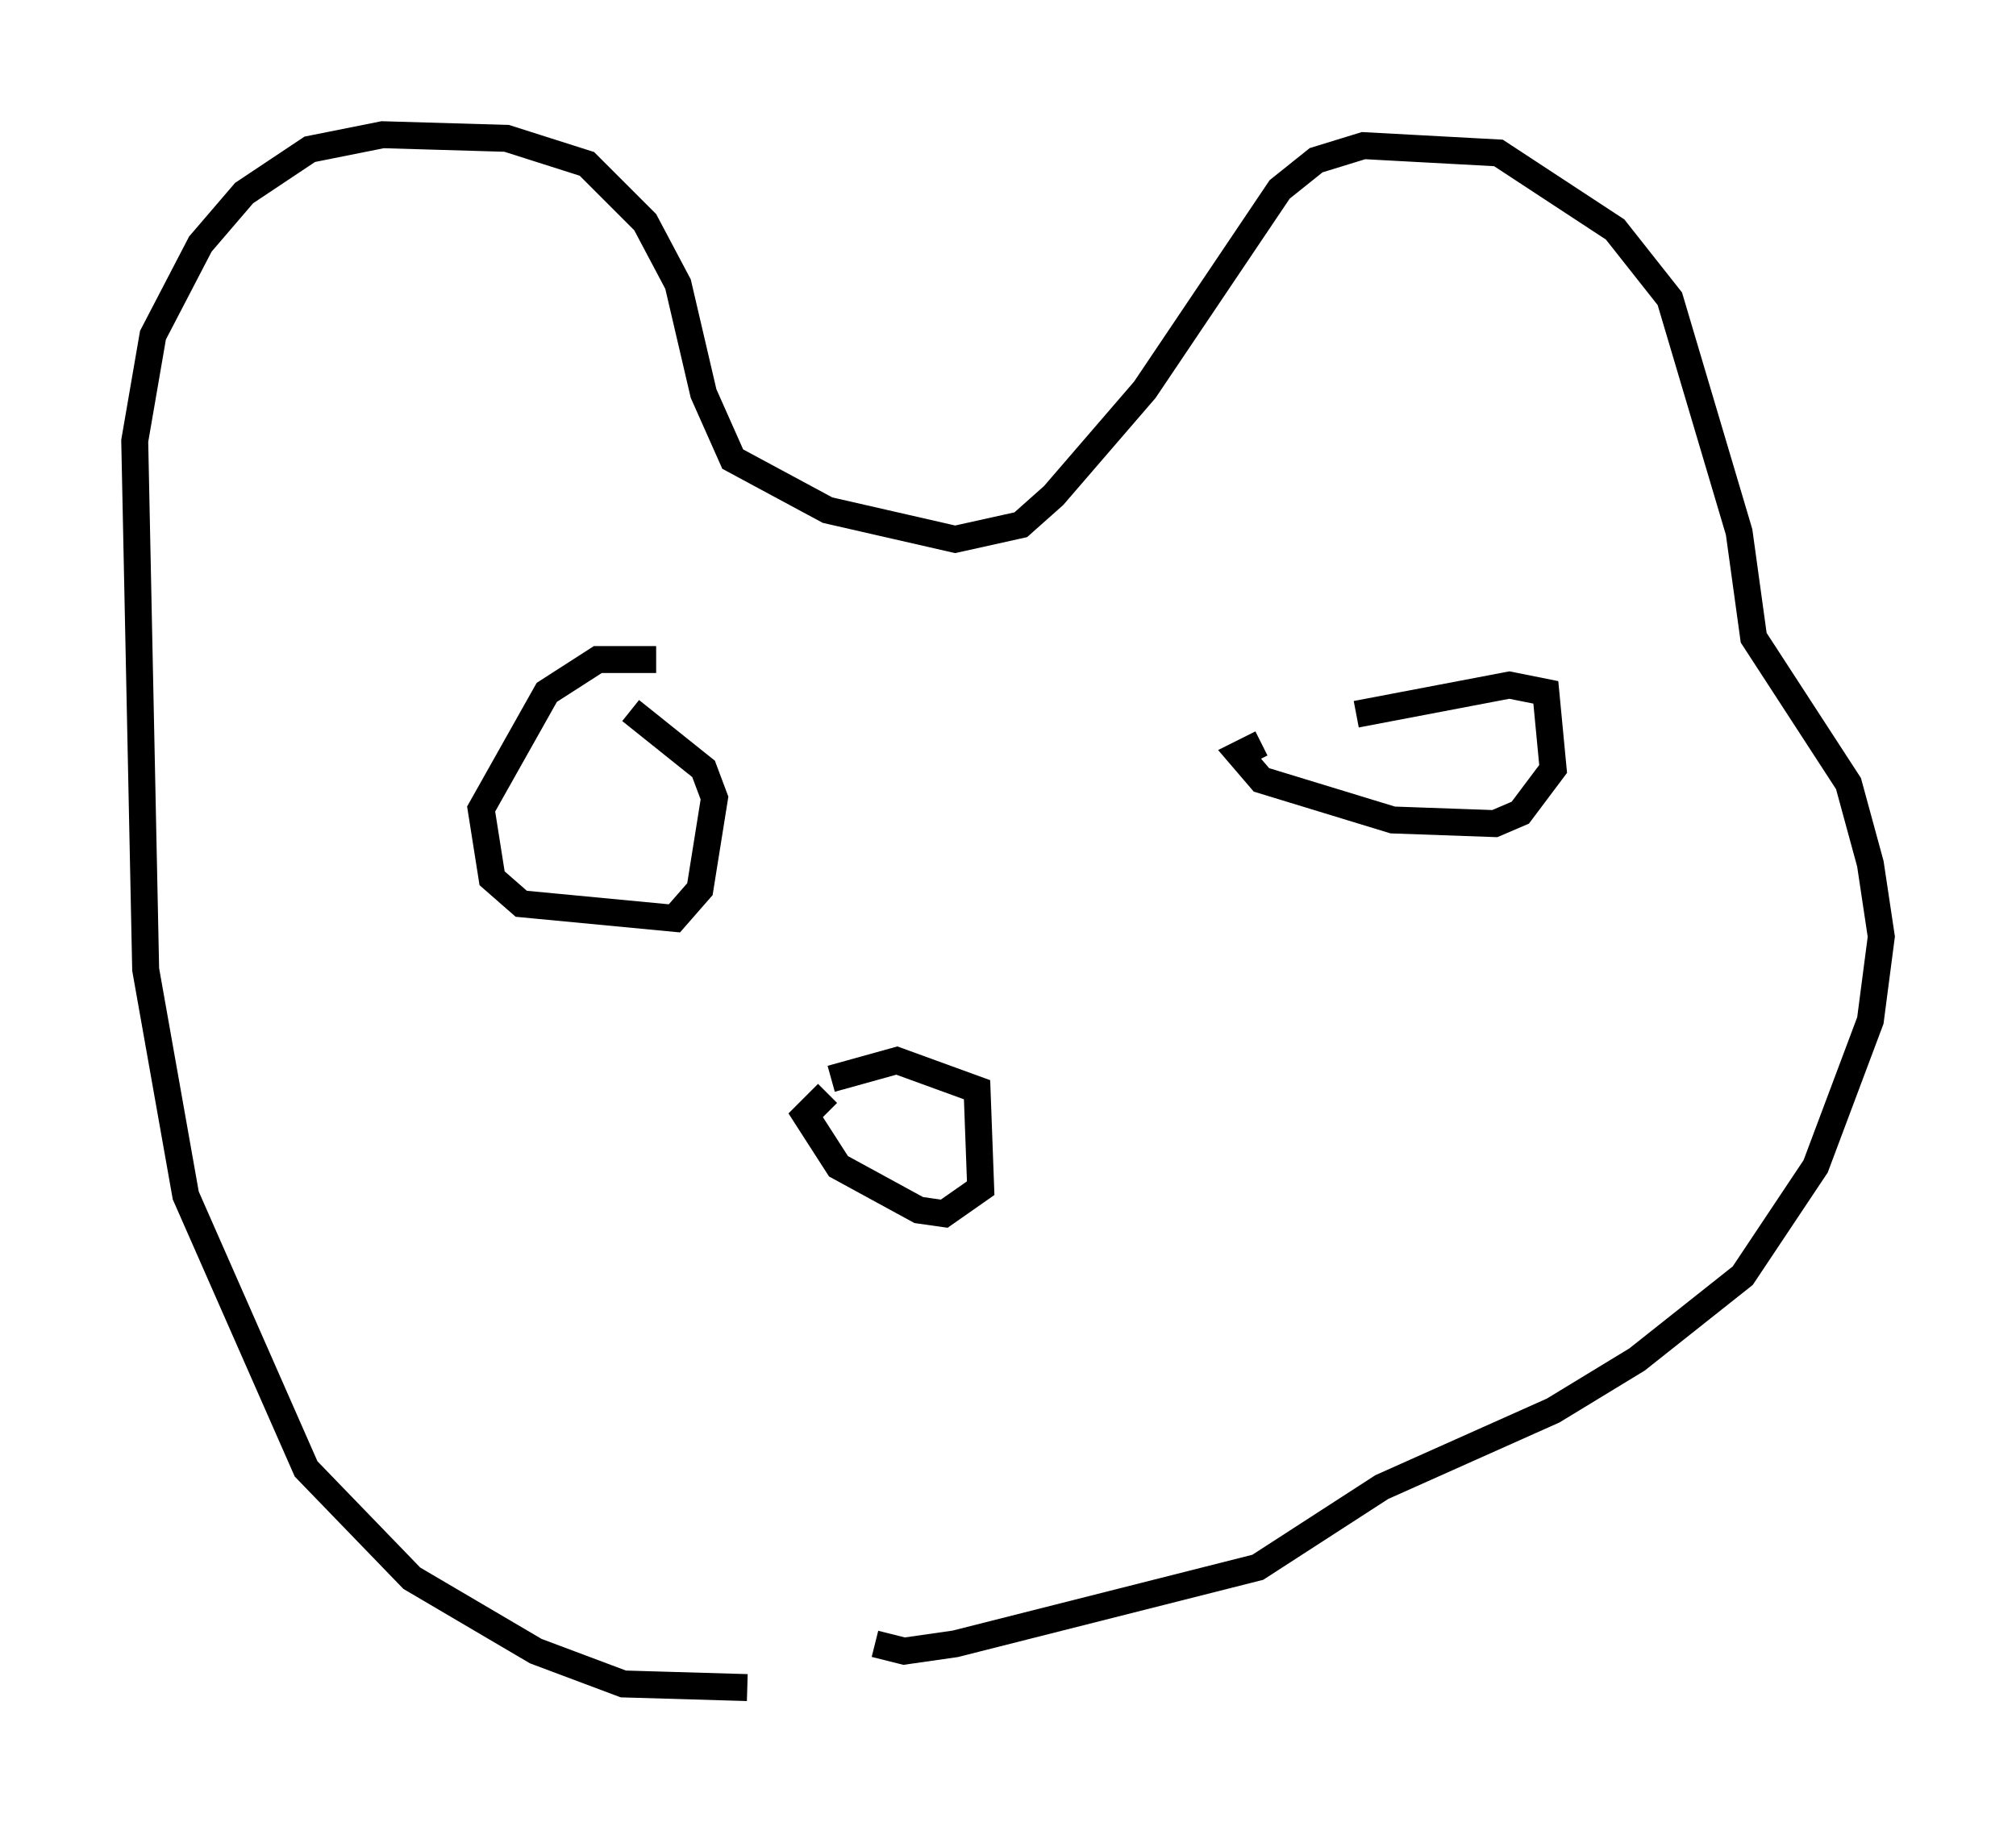 <?xml version="1.0" encoding="utf-8" ?>
<svg baseProfile="full" height="67.645" version="1.1" width="74.817" xmlns="http://www.w3.org/2000/svg" xmlns:ev="http://www.w3.org/2001/xml-events" xmlns:xlink="http://www.w3.org/1999/xlink"><defs /><rect fill="white" height="67.645" width="74.817" x="0" y="0" /><path d="M31.116, 62.104 m-3.383, 0.541 l-4.601, -0.135 -3.248, -1.218 l-4.601, -2.706 -3.924, -4.059 l-4.465, -10.149 -1.488, -8.39 l-0.406, -19.621 0.677, -3.924 l1.759, -3.383 1.624, -1.894 l2.436, -1.624 2.706, -0.541 l4.601, 0.135 2.977, 0.947 l2.165, 2.165 1.218, 2.3 l0.947, 4.059 1.083, 2.436 l3.518, 1.894 4.736, 1.083 l2.436, -0.541 1.218, -1.083 l3.383, -3.924 5.007, -7.442 l1.353, -1.083 1.759, -0.541 l5.007, 0.271 4.33, 2.842 l2.03, 2.571 2.571, 8.66 l0.541, 3.924 3.518, 5.413 l0.812, 2.977 0.406, 2.706 l-0.406, 3.112 -2.03, 5.413 l-2.706, 4.059 -3.924, 3.112 l-3.112, 1.894 -6.36, 2.842 l-4.601, 2.977 -11.231, 2.842 l-1.894, 0.271 -1.083, -0.271 m-1.759, -20.433 l-0.812, 0.812 1.218, 1.894 l2.977, 1.624 0.947, 0.135 l1.353, -0.947 -0.135, -3.654 l-2.977, -1.083 -2.436, 0.677 m15.967, -12.449 l-0.812, 0.406 0.812, 0.947 l4.871, 1.488 3.789, 0.135 l0.947, -0.406 1.218, -1.624 l-0.271, -2.842 -1.353, -0.271 l-5.683, 1.083 m-25.981, -2.03 l-2.165, 0.0 -1.894, 1.218 l-2.436, 4.33 0.406, 2.571 l1.083, 0.947 5.683, 0.541 l0.947, -1.083 0.541, -3.383 l-0.406, -1.083 -2.706, -2.165 " fill="none" stroke="black" stroke-width="1" /></svg>